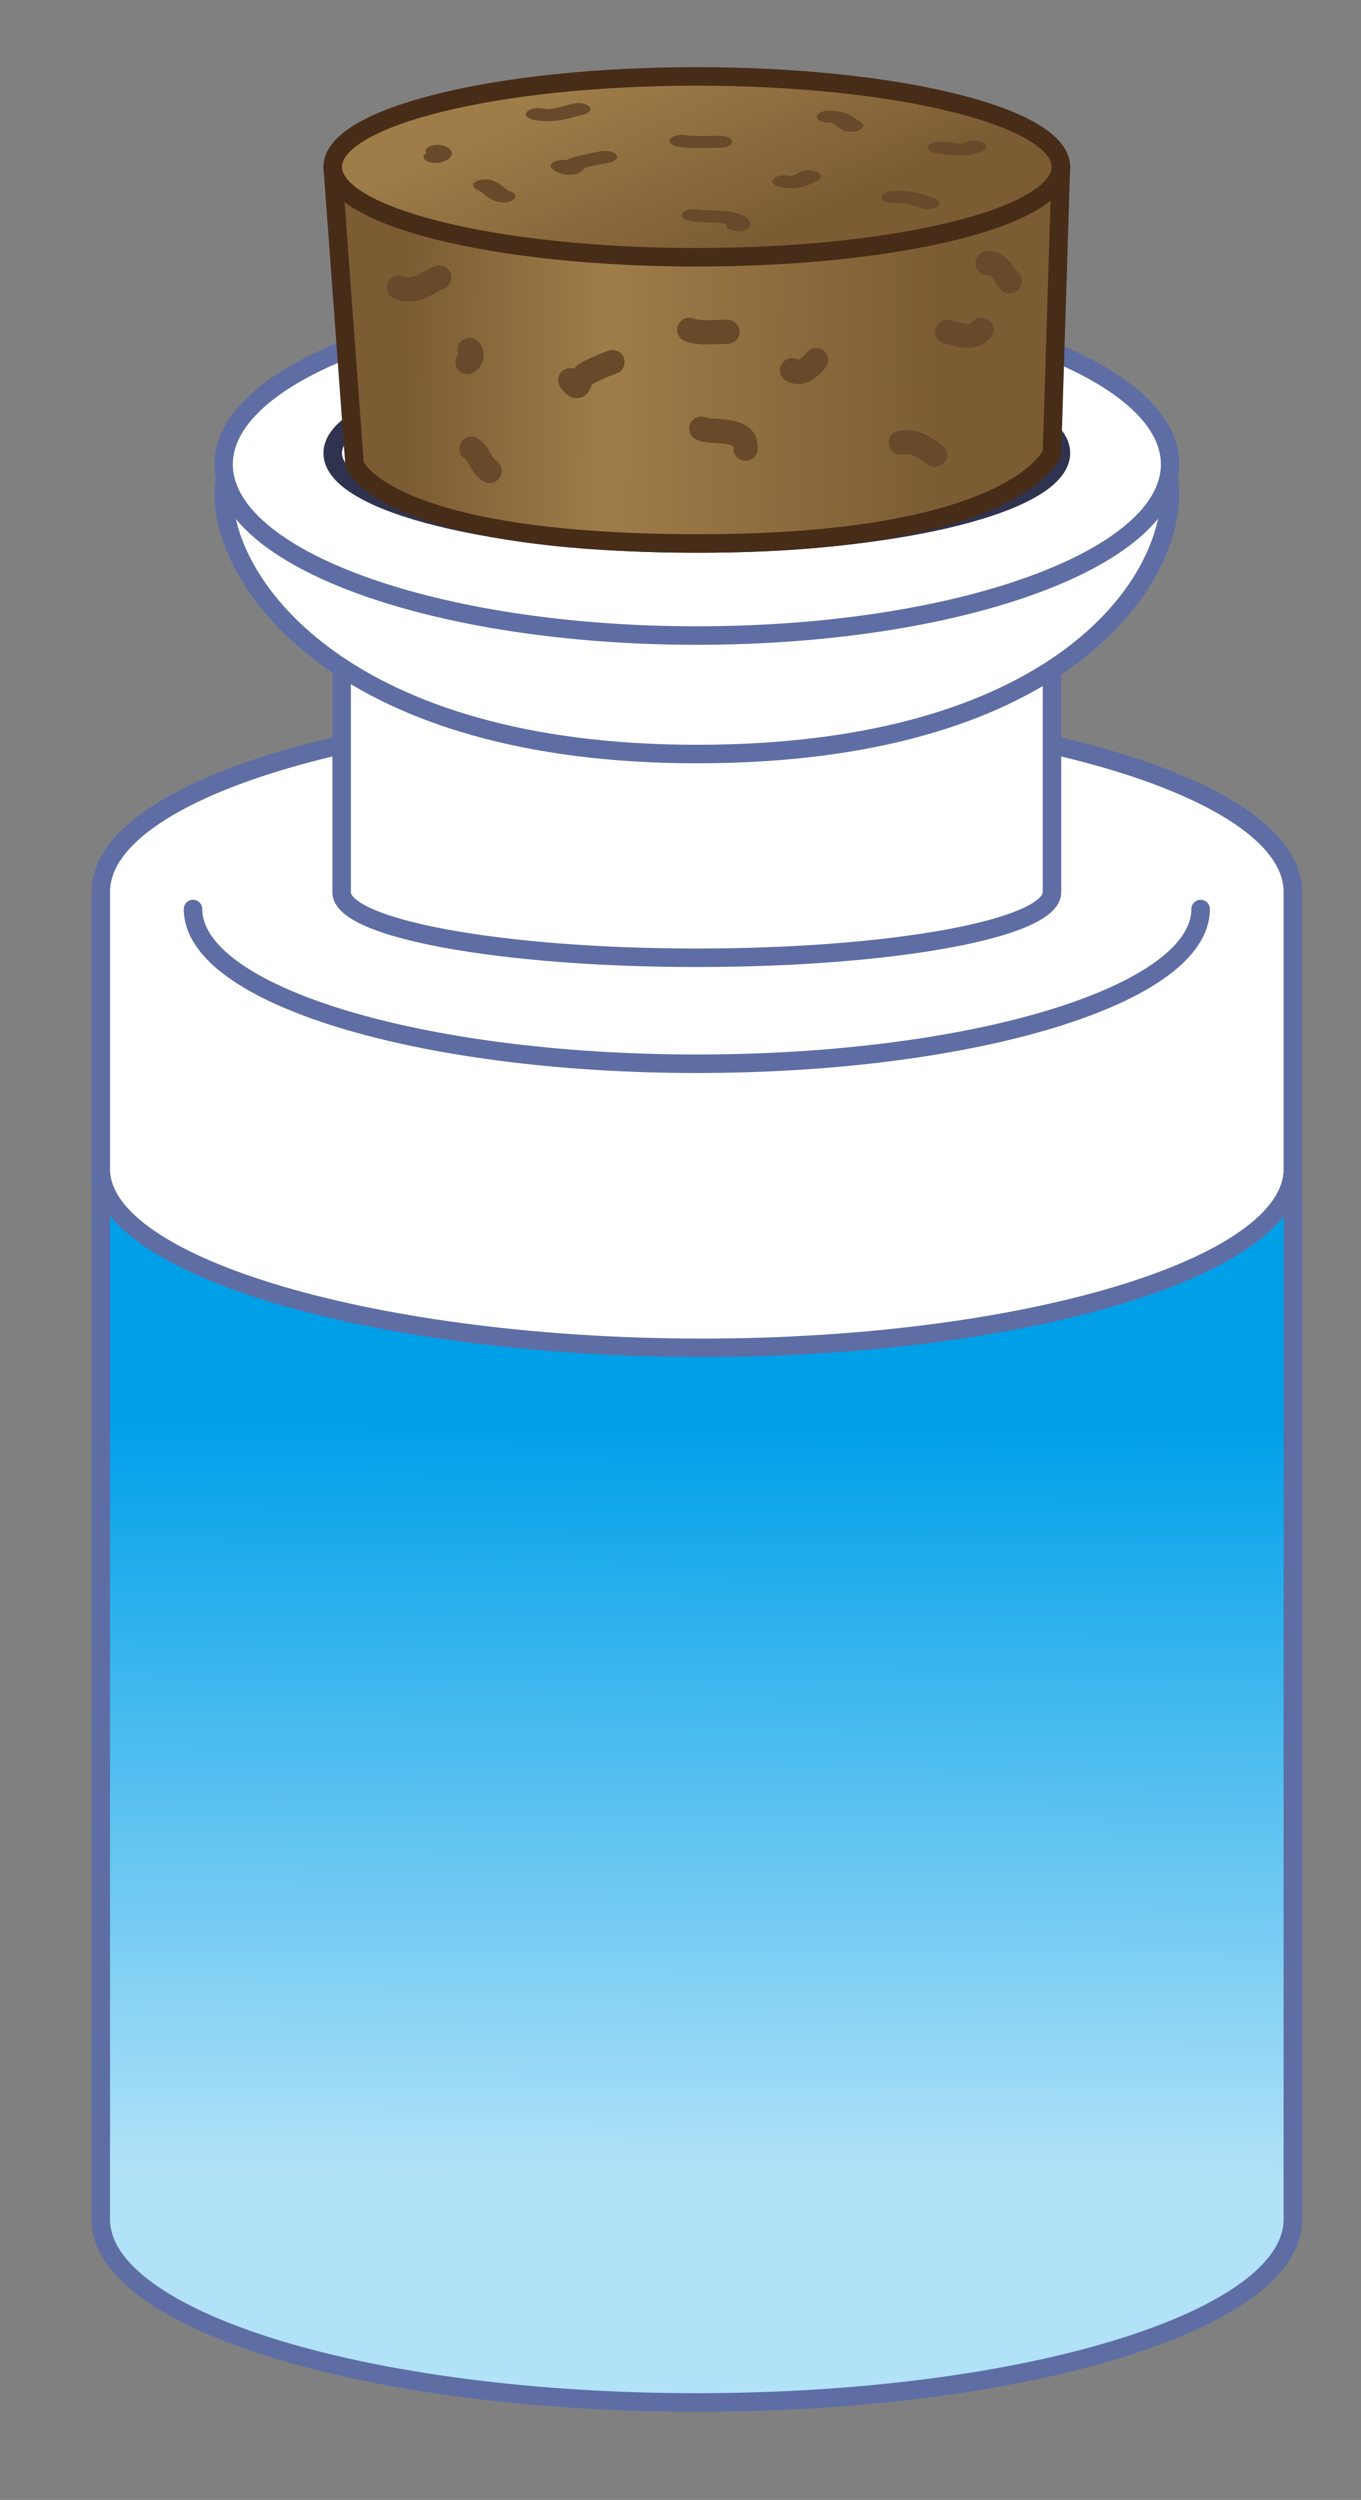<?xml version="1.0" encoding="utf-8"?>
<!-- Generator: Adobe Illustrator 16.0.0, SVG Export Plug-In . SVG Version: 6.00 Build 0)  -->
<!DOCTYPE svg PUBLIC "-//W3C//DTD SVG 1.1//EN" "http://www.w3.org/Graphics/SVG/1.1/DTD/svg11.dtd">
<svg version="1.1" id="圖層_1" xmlns="http://www.w3.org/2000/svg" xmlns:xlink="http://www.w3.org/1999/xlink" x="0px" y="0px"
	 width="220.489px" height="404.98px" viewBox="0 0 220.489 404.98" enable-background="new 0 0 220.489 404.98"
	 xml:space="preserve">
<rect x="0" y="0" width="220.489" height="404.98" fill="#808080" stroke="none"/>
<g>
	
		<path fill="#FFFFFF" stroke="#5E6EA5" stroke-width="3" stroke-linecap="round" stroke-linejoin="round" stroke-miterlimit="10" d="
		M112.89,114.825c-53.329,0-96.56,13.264-96.56,29.64v215.08c0,16.372,43.23,29.643,96.56,29.643
		c53.332,0,96.556-13.271,96.556-29.643v-215.08C209.445,128.089,166.222,114.825,112.89,114.825z"/>
	
		<path fill="#FFFFFF" stroke="#5E6EA5" stroke-width="3" stroke-linecap="round" stroke-linejoin="round" stroke-miterlimit="10" d="
		M112.89,56.964c-31.779,0-57.543,4.74-57.543,10.607v76.983c0,5.862,25.764,10.605,57.543,10.605
		c31.767,0,57.534-4.743,57.534-10.605V67.571C170.424,61.705,144.656,56.964,112.89,56.964z"/>
	<g>
		
			<path fill="#FFFFFF" stroke="#5E6EA5" stroke-width="3" stroke-linecap="round" stroke-linejoin="round" stroke-miterlimit="10" d="
			M189.568,79.858c0,15.312-18.859,42.295-76.688,42.295c-56.607,0-76.662-26.983-76.662-42.295
			c0-15.316,34.329-13.162,76.662-13.162C155.266,66.696,189.568,64.542,189.568,79.858z"/>
		<g>
			
				<path fill="#FFFFFF" stroke="#5E6EA5" stroke-width="3" stroke-linecap="round" stroke-linejoin="round" stroke-miterlimit="10" d="
				M189.568,75.226c0,15.317-34.303,27.732-76.688,27.732c-42.333,0-76.662-12.416-76.662-27.732
				c0-15.312,34.329-27.727,76.662-27.727C155.266,47.499,189.568,59.914,189.568,75.226z"/>
			
				<path fill="#FFFFFF" stroke="#2F334F" stroke-width="3" stroke-linecap="round" stroke-linejoin="round" stroke-miterlimit="10" d="
				M171.877,73.4c0,8.095-26.408,14.65-59.014,14.65C80.307,88.05,53.9,81.495,53.9,73.4c0-8.093,26.406-14.65,58.963-14.65
				C145.469,58.75,171.877,65.308,171.877,73.4z"/>
		</g>
	</g>
	<path fill="none" stroke="#5E6EA5" stroke-width="3" stroke-linecap="round" stroke-linejoin="round" stroke-miterlimit="10" d="
		M194.509,147.26c0,13.841-36.542,25.064-81.619,25.064c-45.074,0-81.619-11.223-81.619-25.064"/>
	<linearGradient id="SVGID_1_" gradientUnits="userSpaceOnUse" x1="112.426" y1="352.187" x2="113.161" y2="231.104">
		<stop  offset="0" style="stop-color:#B1E2F8"/>
		<stop  offset="1" style="stop-color:#00A0E9"/>
	</linearGradient>
	
		<path fill="url(#SVGID_1_)" stroke="#5E6EA5" stroke-width="3" stroke-linecap="round" stroke-linejoin="round" stroke-miterlimit="10" d="
		M16.33,192.821v166.725c0,16.372,43.23,29.643,96.56,29.643c53.332,0,96.556-13.271,96.556-29.643V194.282"/>
	
		<path fill="#FFFFFF" stroke="#5E6EA5" stroke-width="3" stroke-linecap="round" stroke-linejoin="round" stroke-miterlimit="10" d="
		M209.445,189.406c0,15.983-43.708,28.94-95.751,28.94c-52.041,0-97.364-12.958-97.364-28.94"/>
</g>
<g>
	<linearGradient id="SVGID_2_" gradientUnits="userSpaceOnUse" x1="65.877" y1="57.101" x2="152.093" y2="57.59">
		<stop  offset="0" style="stop-color:#7C5C33"/>
		<stop  offset="0.375" style="stop-color:#9E7D49"/>
		<stop  offset="1" style="stop-color:#7C5C33"/>
	</linearGradient>
	
		<path fill="url(#SVGID_2_)" stroke="#472C18" stroke-width="3" stroke-linecap="round" stroke-linejoin="round" stroke-miterlimit="10" d="
		M170.424,73.425c0,0-5.735,14.615-57.143,14.615c-51.408,0-55.84-12.809-55.84-12.809L53.9,27.029h117.968L170.424,73.425z"/>
	<linearGradient id="SVGID_3_" gradientUnits="userSpaceOnUse" x1="96.277" y1="-10.155" x2="118.809" y2="40.296">
		<stop  offset="0.375" style="stop-color:#9E7D49"/>
		<stop  offset="1" style="stop-color:#7C5C33"/>
	</linearGradient>
	
		<path fill="url(#SVGID_3_)" stroke="#472C18" stroke-width="3" stroke-linecap="round" stroke-linejoin="round" stroke-miterlimit="10" d="
		M171.868,27.029c0,8.095-26.399,14.65-59.005,14.65c-32.557,0-58.963-6.555-58.963-14.65s26.406-14.65,58.963-14.65
		C145.469,12.378,171.868,18.934,171.868,27.029z"/>
</g>
<g>
	<g>
		<path fill="#684A2A" d="M93.435,64.493c-1.393,0-2.266-1.227-2.649-1.766c-0.627-0.884-0.42-2.104,0.459-2.732
			c0.529-0.371,1.187-0.446,1.758-0.264c0.244-0.324,0.546-0.615,0.941-0.842c1.638-0.944,3.192-1.558,4.627-2.077
			c1.014-0.371,2.14,0.158,2.511,1.17c0.371,1.018-0.153,2.139-1.171,2.51c-1.734,0.633-2.901,1.153-4.019,1.795
			c-0.258,0.831-0.824,2.063-2.232,2.197C93.584,64.493,93.506,64.493,93.435,64.493z"/>
	</g>
	<g>
		<path fill="#684A2A" d="M129.293,62.222c-1.022,0-1.769-0.422-2.106-0.657c-0.884-0.618-1.097-1.826-0.484-2.715
			c0.596-0.853,1.737-1.091,2.631-0.562c0.227-0.089,0.751-0.436,1.377-1.206c0.68-0.833,1.915-0.96,2.759-0.271
			c0.836,0.684,0.955,1.921,0.271,2.754C132.034,61.651,130.479,62.222,129.293,62.222z"/>
	</g>
	<g>
		<path fill="#684A2A" d="M120.794,74.653c-0.018,0-0.04,0-0.058,0c-1.084-0.036-1.933-0.938-1.902-2.017
			c0.014-0.396,0.022-0.682-2.812-0.862c-1.164-0.073-2.262-0.145-3.194-0.546c-0.991-0.434-1.444-1.584-1.018-2.579
			c0.431-0.993,1.568-1.444,2.581-1.02c0.302,0.135,1.213,0.191,1.879,0.233c2.146,0.138,6.615,0.422,6.482,4.887
			C122.718,73.813,121.851,74.653,120.794,74.653z"/>
	</g>
	<g>
		<path fill="#684A2A" d="M151.489,75.633c-0.369,0-0.747-0.104-1.08-0.327l-0.662-0.444c-1.506-1.021-2.168-1.435-3.496-1.213
			c-1.058,0.127-2.07-0.558-2.248-1.626c-0.164-1.068,0.56-2.075,1.631-2.246c2.923-0.451,4.643,0.708,6.317,1.844l0.617,0.417
			c0.906,0.593,1.155,1.811,0.556,2.715C152.751,75.322,152.124,75.633,151.489,75.633z"/>
	</g>
	<g>
		<path fill="#684A2A" d="M156.803,56.36c-1.124,0-2.195-0.289-2.959-0.495c-0.284-0.071-0.538-0.145-0.765-0.187
			c-1.065-0.207-1.759-1.237-1.555-2.297c0.213-1.066,1.249-1.752,2.297-1.553c0.307,0.06,0.657,0.153,1.035,0.253
			c1.222,0.329,2.262,0.562,2.621,0.122c0.68-0.842,1.92-0.979,2.75-0.302c0.845,0.675,0.982,1.908,0.303,2.75
			C159.468,55.976,158.1,56.36,156.803,56.36z"/>
	</g>
	<g>
		<path fill="#684A2A" d="M163.578,47.55c-0.561,0-1.12-0.242-1.507-0.704c-0.253-0.302-0.497-0.644-0.741-0.993
			c-0.4-0.564-0.725-1.446-1.182-1.25c-1.058,0.047-2.026-0.708-2.115-1.786c-0.094-1.077,0.706-2.026,1.786-2.117
			c2.515-0.253,3.892,1.73,4.714,2.892c0.182,0.26,0.359,0.518,0.546,0.744c0.693,0.829,0.582,2.066-0.248,2.759
			C164.467,47.401,164.022,47.55,163.578,47.55z"/>
	</g>
	<g>
		<path fill="#684A2A" d="M75.726,60.612c-0.631,0-1.25-0.307-1.626-0.869c-0.497-0.74-0.422-1.697,0.122-2.346
			c-0.286-0.747-0.095-1.628,0.545-2.182c0.806-0.72,2.05-0.64,2.763,0.191c0.646,0.742,0.938,1.644,0.817,2.544
			c-0.122,0.924-0.664,1.75-1.53,2.328C76.481,60.503,76.102,60.612,75.726,60.612z"/>
	</g>
	<g>
		<path fill="#684A2A" d="M66.223,48.87c-0.73,0-1.515-0.143-2.356-0.493c-0.995-0.418-1.467-1.566-1.049-2.563
			c0.422-1,1.566-1.466,2.563-1.051c0.995,0.415,1.708,0.115,3.367-0.795c0.518-0.28,1.047-0.566,1.598-0.82
			c0.984-0.431,2.146-0.011,2.595,0.982c0.444,0.986,0.007,2.146-0.979,2.595c-0.465,0.207-0.9,0.446-1.333,0.684
			C69.399,48.081,67.953,48.87,66.223,48.87z"/>
	</g>
	<g>
		<path fill="#684A2A" d="M79.32,78.245c-0.349,0-0.7-0.091-1.018-0.282c-1.138-0.693-1.726-1.699-2.197-2.508
			c-0.3-0.509-0.555-0.949-0.861-1.166c-0.88-0.629-1.087-1.848-0.46-2.732c0.635-0.88,1.853-1.084,2.732-0.46
			c0.993,0.704,1.535,1.635,1.973,2.381c0.297,0.513,0.558,0.96,0.849,1.133c0.922,0.562,1.217,1.769,0.657,2.695
			C80.624,77.91,79.982,78.245,79.32,78.245z"/>
	</g>
	<g>
		<path fill="#684A2A" d="M114.645,55.8c-1.234,0-2.501-0.103-3.67-0.536c-1.017-0.375-1.537-1.5-1.159-2.515
			c0.369-1.017,1.515-1.535,2.515-1.159c0.995,0.364,2.471,0.306,3.896,0.249c0.556-0.022,1.102-0.046,1.626-0.046
			c1.084,0,1.964,0.877,1.964,1.959c0,1.084-0.88,1.959-1.964,1.959c-0.467,0-0.964,0.024-1.466,0.042
			C115.822,55.778,115.235,55.8,114.645,55.8z"/>
	</g>
</g>
<g>
	<g>
		<path fill="#684A2A" d="M92.233,28.331c-1.394,0-2.267-0.609-2.65-0.882c-0.626-0.439-0.427-1.048,0.46-1.361
			c0.521-0.185,1.18-0.222,1.753-0.133c0.246-0.162,0.544-0.302,0.941-0.418c1.638-0.471,3.192-0.773,4.623-1.033
			c1.02-0.189,2.144,0.076,2.51,0.582c0.376,0.509-0.153,1.066-1.161,1.25c-1.737,0.318-2.91,0.575-4.028,0.896
			c-0.251,0.413-0.817,1.03-2.226,1.095C92.378,28.331,92.302,28.331,92.233,28.331z"/>
	</g>
	<g>
		<path fill="#684A2A" d="M128.084,30.503c-1.017,0-1.759-0.207-2.105-0.324c-0.88-0.311-1.093-0.911-0.479-1.355
			c0.595-0.424,1.736-0.544,2.63-0.28c0.222-0.044,0.751-0.218,1.377-0.6c0.676-0.413,1.915-0.48,2.759-0.136
			c0.831,0.342,0.955,0.958,0.275,1.375C130.825,30.221,129.279,30.503,128.084,30.503z"/>
	</g>
	<g>
		<path fill="#684A2A" d="M119.59,37.469c-0.018,0-0.04,0-0.062,0c-1.079-0.02-1.928-0.467-1.896-1.006
			c0.013-0.2,0.021-0.337-2.817-0.429c-1.164-0.036-2.261-0.073-3.186-0.273c-0.995-0.213-1.452-0.791-1.026-1.284
			c0.432-0.496,1.577-0.72,2.586-0.511c0.302,0.067,1.213,0.096,1.875,0.116c2.154,0.069,6.624,0.215,6.486,2.439
			C121.518,37.047,120.643,37.469,119.59,37.469z"/>
	</g>
	<g>
		<path fill="#684A2A" d="M150.28,33.886c-0.368,0-0.741-0.054-1.07-0.165l-0.667-0.222c-1.506-0.509-2.163-0.715-3.496-0.6
			c-1.058,0.06-2.065-0.285-2.253-0.815c-0.168-0.533,0.569-1.033,1.631-1.117c2.924-0.227,4.647,0.351,6.317,0.917l0.627,0.207
			c0.901,0.295,1.146,0.904,0.551,1.351C151.542,33.733,150.925,33.886,150.28,33.886z"/>
	</g>
	<g>
		<path fill="#684A2A" d="M155.594,25.211c-1.119,0-2.189-0.146-2.954-0.249c-0.284-0.04-0.537-0.074-0.764-0.096
			c-1.066-0.1-1.765-0.613-1.556-1.142c0.204-0.531,1.249-0.875,2.297-0.773c0.307,0.027,0.658,0.074,1.031,0.127
			c1.226,0.16,2.266,0.28,2.616,0.062c0.689-0.422,1.933-0.491,2.76-0.153c0.839,0.335,0.977,0.953,0.306,1.369
			C158.265,25.018,156.896,25.211,155.594,25.211z"/>
	</g>
	<g>
		<path fill="#684A2A" d="M137.881,21.353c-0.564,0-1.115-0.118-1.506-0.349c-0.254-0.153-0.498-0.325-0.742-0.498
			c-0.4-0.28-0.72-0.72-1.182-0.624c-1.054,0.024-2.026-0.355-2.119-0.891c-0.089-0.536,0.71-1.011,1.785-1.055
			c2.515-0.126,3.896,0.864,4.714,1.446c0.183,0.129,0.369,0.256,0.552,0.371c0.688,0.413,0.582,1.026-0.245,1.371
			C138.77,21.28,138.325,21.353,137.881,21.353z"/>
	</g>
	<g>
		<path fill="#684A2A" d="M70.572,26.398c-0.629,0-1.258-0.153-1.624-0.438c-0.504-0.366-0.429-0.842,0.122-1.166
			c-0.291-0.375-0.1-0.811,0.535-1.091c0.813-0.36,2.053-0.313,2.772,0.1c0.643,0.366,0.934,0.817,0.812,1.266
			c-0.123,0.462-0.658,0.873-1.531,1.16C71.321,26.344,70.945,26.398,70.572,26.398z"/>
	</g>
	<g>
		<path fill="#684A2A" d="M88.757,19.638c-0.731,0-1.516-0.069-2.357-0.245c-0.995-0.211-1.466-0.782-1.048-1.282
			c0.422-0.493,1.565-0.729,2.563-0.522c0.995,0.209,1.708,0.058,3.367-0.393c0.518-0.142,1.047-0.287,1.598-0.409
			c0.983-0.22,2.15-0.009,2.595,0.484c0.443,0.496,0.006,1.073-0.98,1.3c-0.464,0.098-0.899,0.22-1.332,0.34
			C91.934,19.245,90.487,19.638,88.757,19.638z"/>
	</g>
	<g>
		<path fill="#684A2A" d="M81.548,32.789c-0.353,0-0.704-0.046-1.026-0.142c-1.133-0.344-1.721-0.846-2.189-1.25
			c-0.305-0.249-0.558-0.471-0.864-0.582c-0.88-0.313-1.087-0.92-0.46-1.364c0.635-0.435,1.853-0.537,2.732-0.224
			c0.995,0.349,1.532,0.811,1.975,1.186c0.291,0.256,0.551,0.478,0.842,0.566c0.927,0.28,1.227,0.88,0.66,1.34
			C82.848,32.62,82.206,32.789,81.548,32.789z"/>
	</g>
	<g>
		<path fill="#684A2A" d="M113.437,23.994c-1.227,0-2.497-0.051-3.67-0.264c-1.018-0.189-1.537-0.751-1.155-1.251
			c0.369-0.511,1.516-0.766,2.511-0.58c0.995,0.18,2.475,0.151,3.896,0.122c0.561-0.011,1.111-0.022,1.631-0.022
			c1.089,0,1.959,0.438,1.959,0.979c0,0.535-0.87,0.973-1.959,0.973c-0.476,0-0.964,0.011-1.471,0.022
			C114.613,23.985,114.031,23.994,113.437,23.994z"/>
	</g>
</g>
</svg>
